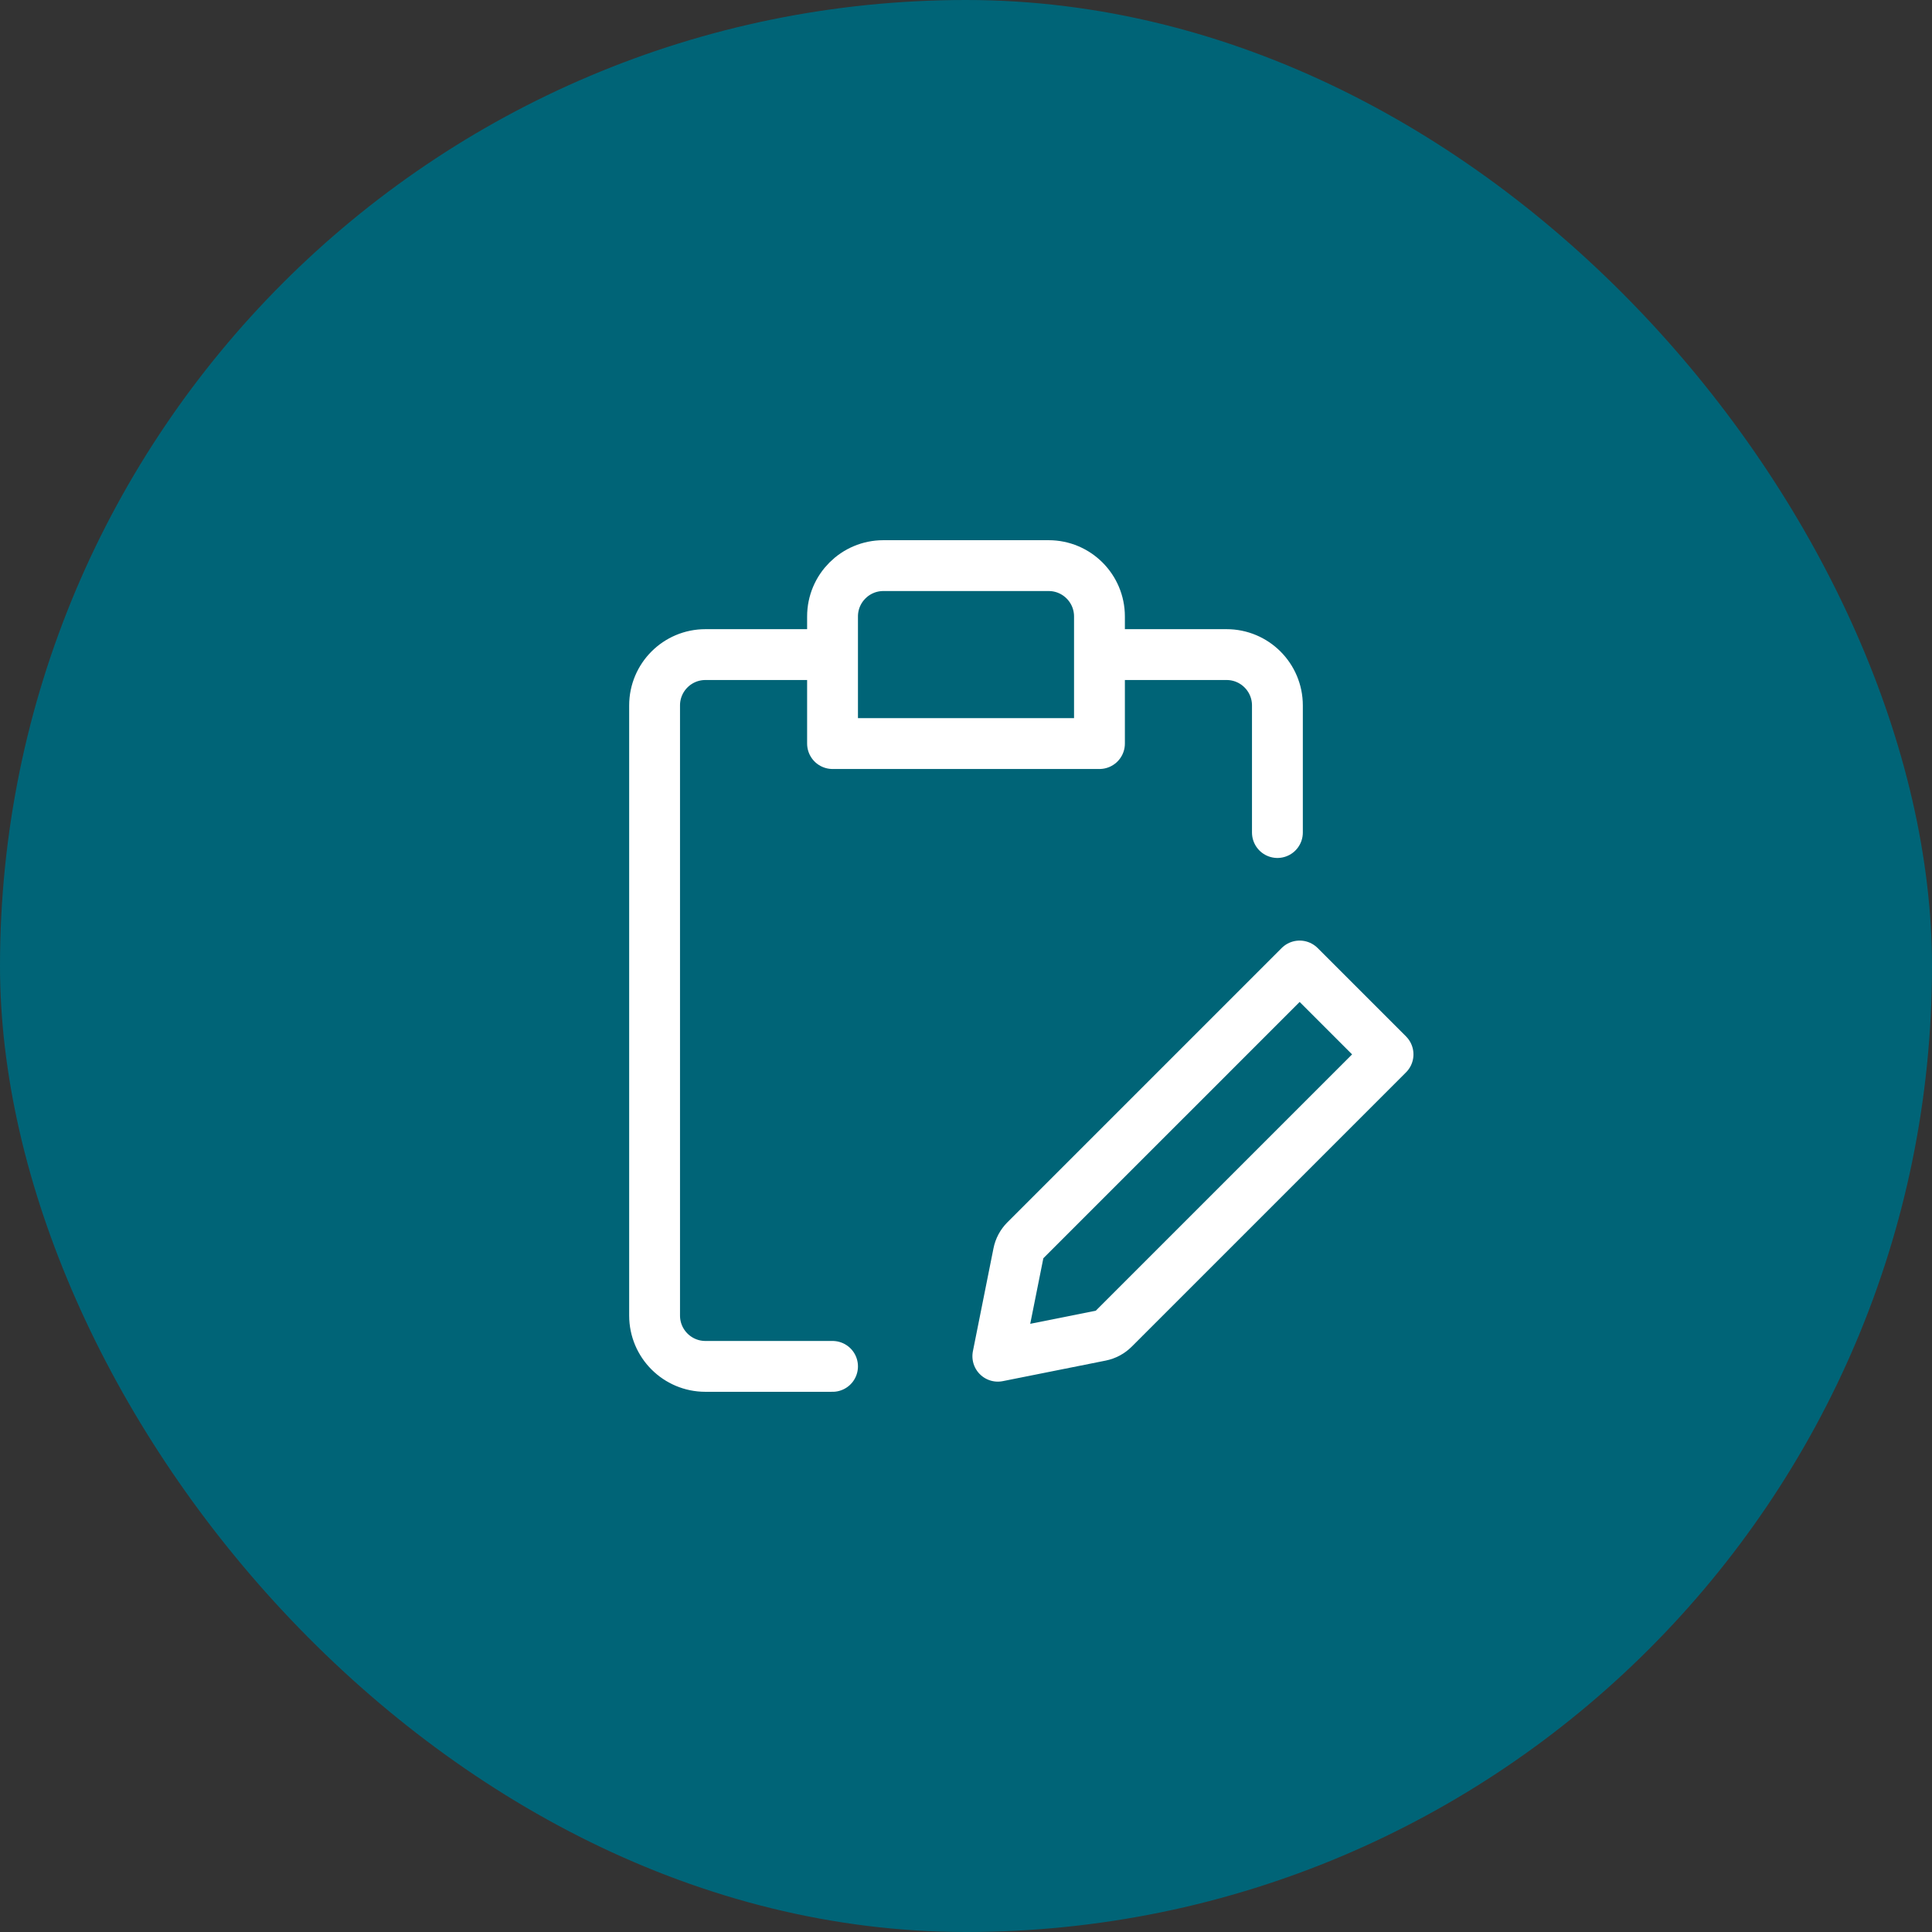 <svg width="76" height="76" viewBox="0 0 76 76" fill="none" xmlns="http://www.w3.org/2000/svg">
<rect x="0" y="0" width="76" height="76" fill="#333333" stroke="none"/>
<rect width="76" height="76" rx="38" fill="#006477"/>
<path d="M32.75 25.75H27.75C26.645 25.75 25.75 26.645 25.75 27.75V51.75C25.75 52.855 26.645 53.75 27.75 53.75H32.75M43.25 25.75H48.25C49.355 25.75 50.25 26.645 50.25 27.75V32.75" stroke="white" stroke-width="2" stroke-linecap="round" stroke-linejoin="round"/>
<path d="M43.301 52.541L39.252 53.35L40.062 49.301C40.1 49.107 40.196 48.93 40.335 48.79L47.625 41.5L51.125 38L54.602 41.477L51.102 44.977L43.812 52.267C43.672 52.407 43.495 52.502 43.301 52.541Z" fill="#006477" stroke="white" stroke-width="2" stroke-linecap="round" stroke-linejoin="round"/>
<path d="M32.75 24.25C32.75 23.145 33.645 22.25 34.75 22.25H41.25C42.355 22.25 43.25 23.145 43.25 24.25V29.25H32.75V24.25Z" fill="#006477" stroke="white" stroke-width="2" stroke-linecap="round" stroke-linejoin="round"/>
</svg>
